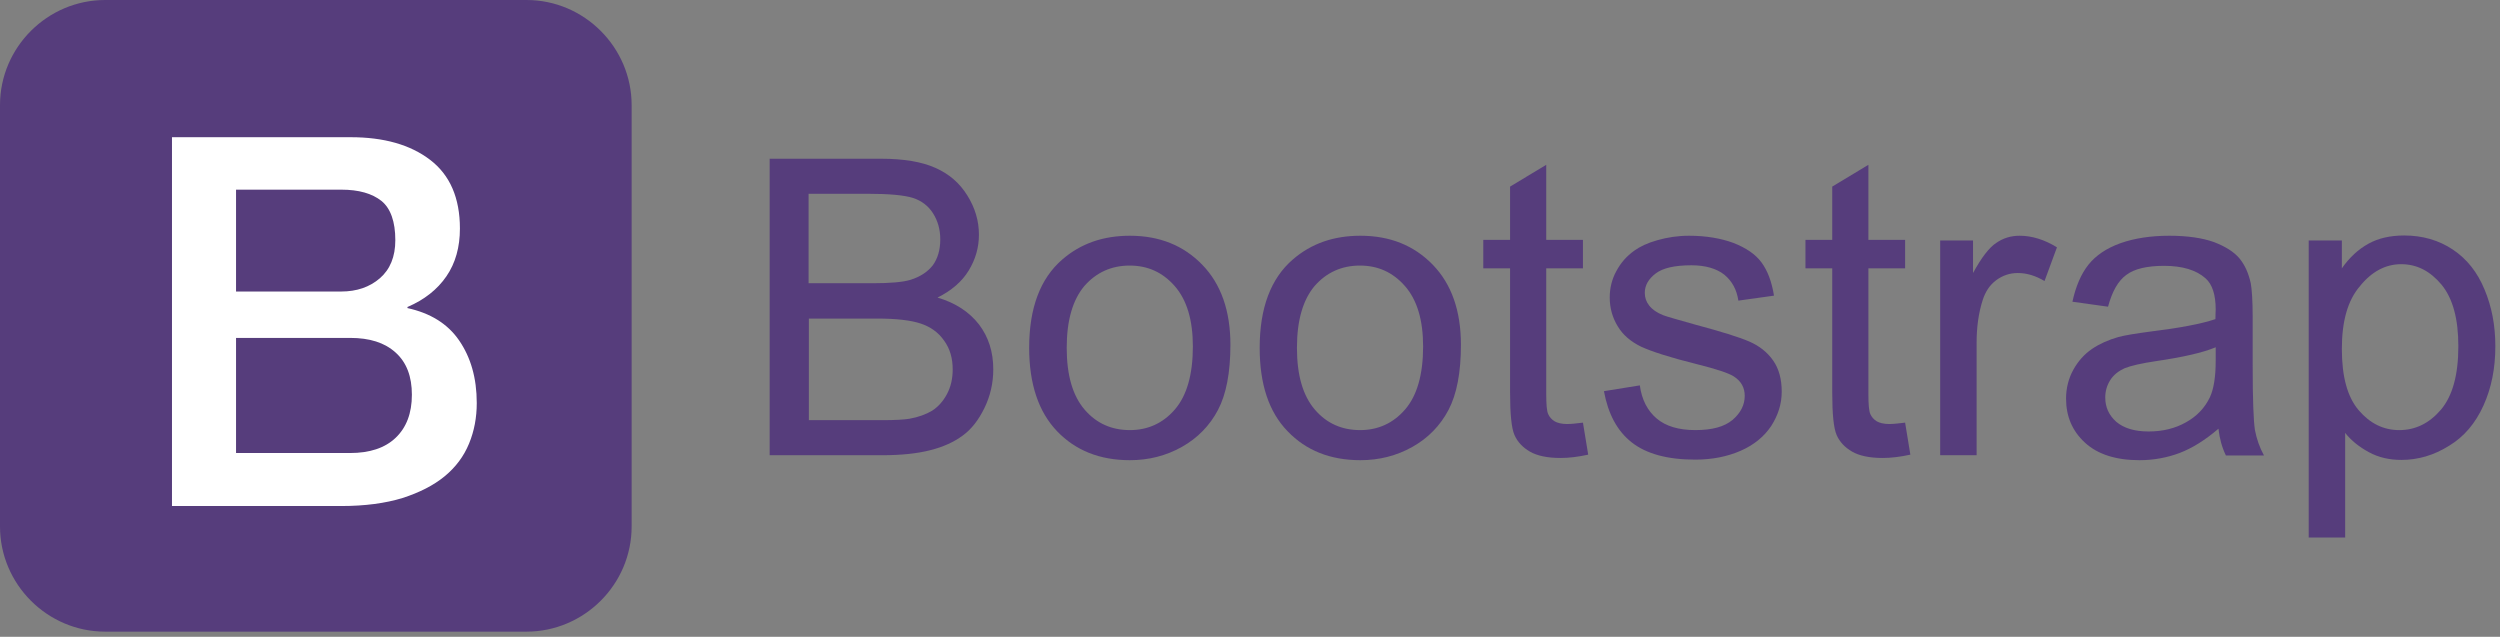 <svg width="212" height="54" viewBox="0 0 212 54" fill="none" xmlns="http://www.w3.org/2000/svg">
<rect x="0" y="0" width="212" height="54" fill="#808080" stroke="none"/>
<path d="M53.563 44.643C53.563 49.559 49.536 53.563 44.643 53.563H8.919C4.003 53.563 0 49.536 0 44.643V8.919C0 4.003 4.027 0 8.919 0H44.643C49.559 0 53.563 4.027 53.563 8.919V44.643Z" fill="#563D7C"/>
<path d="M14.538 11.635H29.731C32.54 11.635 34.788 12.267 36.473 13.554C38.158 14.842 39.001 16.785 39.001 19.384C39.001 20.952 38.627 22.31 37.854 23.433C37.082 24.557 35.981 25.423 34.553 26.032V26.126C36.473 26.547 37.948 27.437 38.931 28.865C39.914 30.293 40.429 32.048 40.429 34.179C40.429 35.396 40.219 36.543 39.774 37.62C39.329 38.697 38.65 39.61 37.714 40.383C36.777 41.155 35.583 41.764 34.132 42.232C32.681 42.677 30.948 42.911 28.935 42.911H14.584V11.635H14.538ZM20.016 24.721H28.935C30.246 24.721 31.346 24.346 32.212 23.597C33.078 22.848 33.523 21.771 33.523 20.367C33.523 18.798 33.125 17.675 32.353 17.043C31.557 16.41 30.433 16.083 28.935 16.083H20.016V24.721ZM20.016 38.416H29.684C31.346 38.416 32.634 37.995 33.547 37.129C34.46 36.262 34.928 35.045 34.928 33.477C34.928 31.931 34.483 30.738 33.547 29.895C32.61 29.052 31.346 28.654 29.684 28.654H20.016V38.416Z" fill="white"/>
<path d="M65.268 38.603V13.46H74.702C76.622 13.46 78.167 13.717 79.314 14.232C80.484 14.748 81.374 15.52 82.029 16.573C82.685 17.627 83.013 18.727 83.013 19.898C83.013 20.975 82.732 21.981 82.146 22.941C81.561 23.901 80.671 24.65 79.501 25.235C81.023 25.68 82.193 26.453 83.013 27.506C83.832 28.583 84.23 29.847 84.23 31.322C84.23 32.492 83.972 33.593 83.481 34.599C82.989 35.606 82.38 36.402 81.631 36.94C80.906 37.479 79.993 37.9 78.869 38.181C77.769 38.462 76.411 38.603 74.819 38.603H65.268ZM68.592 24.018H74.023C75.498 24.018 76.551 23.924 77.183 23.737C78.026 23.48 78.658 23.058 79.103 22.496C79.524 21.911 79.735 21.185 79.735 20.296C79.735 19.453 79.524 18.727 79.126 18.095C78.728 17.463 78.143 17.018 77.418 16.784C76.668 16.55 75.404 16.433 73.602 16.433H68.568V24.018H68.592ZM68.592 35.63H74.842C75.919 35.63 76.668 35.583 77.113 35.512C77.886 35.372 78.518 35.138 79.033 34.834C79.548 34.506 79.969 34.038 80.297 33.429C80.625 32.82 80.789 32.118 80.789 31.322C80.789 30.386 80.555 29.566 80.063 28.887C79.571 28.185 78.916 27.717 78.073 27.436C77.23 27.155 75.99 27.015 74.398 27.015H68.592V35.63Z" fill="#563D7C"/>
<path d="M87.273 29.496C87.273 26.125 88.21 23.62 90.082 22.005C91.651 20.647 93.547 19.991 95.818 19.991C98.323 19.991 100.36 20.811 101.951 22.449C103.543 24.088 104.339 26.359 104.339 29.238C104.339 31.579 103.988 33.429 103.286 34.763C102.583 36.097 101.553 37.151 100.219 37.9C98.885 38.649 97.41 39.024 95.818 39.024C93.266 39.024 91.206 38.204 89.638 36.566C88.069 34.927 87.273 32.562 87.273 29.496ZM90.457 29.496C90.457 31.837 90.972 33.569 91.979 34.74C92.985 35.91 94.273 36.472 95.818 36.472C97.34 36.472 98.627 35.887 99.634 34.716C100.64 33.546 101.155 31.767 101.155 29.379C101.155 27.131 100.64 25.422 99.61 24.252C98.58 23.081 97.316 22.52 95.794 22.52C94.249 22.52 92.962 23.105 91.955 24.252C90.972 25.422 90.457 27.155 90.457 29.496Z" fill="#563D7C"/>
<path d="M106.821 29.496C106.821 26.125 107.757 23.62 109.63 22.005C111.199 20.647 113.095 19.991 115.366 19.991C117.87 19.991 119.907 20.811 121.499 22.449C123.091 24.088 123.887 26.359 123.887 29.238C123.887 31.579 123.536 33.429 122.833 34.763C122.131 36.097 121.101 37.151 119.767 37.9C118.432 38.649 116.957 39.024 115.366 39.024C112.814 39.024 110.754 38.204 109.185 36.566C107.593 34.927 106.821 32.562 106.821 29.496ZM109.981 29.496C109.981 31.837 110.496 33.569 111.503 34.74C112.509 35.91 113.797 36.472 115.342 36.472C116.864 36.472 118.151 35.887 119.158 34.716C120.165 33.546 120.68 31.767 120.68 29.379C120.68 27.131 120.165 25.422 119.135 24.252C118.105 23.081 116.84 22.52 115.319 22.52C113.774 22.52 112.486 23.105 111.479 24.252C110.496 25.422 109.981 27.155 109.981 29.496Z" fill="#563D7C"/>
<path d="M134.234 35.84L134.679 38.555C133.813 38.743 133.04 38.836 132.338 38.836C131.214 38.836 130.348 38.649 129.74 38.298C129.131 37.947 128.686 37.478 128.429 36.893C128.171 36.308 128.054 35.091 128.054 33.241V22.753H125.783V20.342H128.054V15.824L131.121 13.975V20.342H134.234V22.753H131.121V33.405C131.121 34.295 131.168 34.857 131.285 35.114C131.402 35.372 131.566 35.559 131.823 35.723C132.057 35.863 132.432 35.957 132.877 35.957C133.228 35.957 133.672 35.91 134.234 35.84Z" fill="#563D7C"/>
<path d="M136.014 33.171L139.057 32.68C139.221 33.897 139.712 34.833 140.485 35.489C141.258 36.144 142.358 36.472 143.762 36.472C145.19 36.472 146.221 36.191 146.923 35.606C147.602 35.021 147.953 34.342 147.953 33.569C147.953 32.867 147.649 32.328 147.04 31.93C146.619 31.649 145.565 31.298 143.88 30.877C141.609 30.315 140.04 29.8 139.174 29.402C138.308 28.981 137.629 28.419 137.184 27.67C136.739 26.944 136.505 26.125 136.505 25.235C136.505 24.416 136.693 23.667 137.067 22.988C137.442 22.285 137.933 21.724 138.589 21.255C139.08 20.904 139.712 20.6 140.555 20.366C141.375 20.132 142.264 19.991 143.224 19.991C144.652 19.991 145.916 20.202 146.993 20.6C148.07 21.021 148.866 21.56 149.381 22.262C149.896 22.964 150.247 23.901 150.434 25.071L147.414 25.493C147.274 24.556 146.876 23.831 146.221 23.292C145.565 22.777 144.629 22.496 143.435 22.496C142.007 22.496 141 22.73 140.391 23.198C139.783 23.667 139.478 24.205 139.478 24.837C139.478 25.235 139.595 25.586 139.853 25.914C140.11 26.242 140.508 26.523 141.047 26.733C141.351 26.85 142.264 27.108 143.762 27.529C145.94 28.115 147.461 28.583 148.327 28.957C149.194 29.332 149.873 29.87 150.364 30.573C150.856 31.275 151.09 32.164 151.09 33.218C151.09 34.248 150.786 35.208 150.2 36.121C149.592 37.034 148.725 37.736 147.602 38.228C146.478 38.719 145.19 38.977 143.762 38.977C141.398 38.977 139.595 38.485 138.355 37.502C137.137 36.542 136.365 35.091 136.014 33.171Z" fill="#563D7C"/>
<path d="M161.554 35.84L161.998 38.555C161.132 38.743 160.36 38.836 159.657 38.836C158.534 38.836 157.668 38.649 157.059 38.298C156.45 37.947 156.005 37.478 155.748 36.893C155.49 36.308 155.373 35.091 155.373 33.241V22.753H153.103V20.342H155.373V15.824L158.44 13.975V20.342H161.554V22.753H158.44V33.405C158.44 34.295 158.487 34.857 158.604 35.114C158.721 35.372 158.885 35.559 159.142 35.723C159.376 35.863 159.751 35.957 160.196 35.957C160.524 35.957 160.992 35.91 161.554 35.84Z" fill="#563D7C"/>
<path d="M164.527 38.602V20.389H167.313V23.152C168.015 21.864 168.67 20.998 169.279 20.6C169.888 20.178 170.543 19.991 171.269 19.991C172.299 19.991 173.376 20.319 174.429 20.974L173.376 23.831C172.627 23.386 171.878 23.152 171.105 23.152C170.426 23.152 169.818 23.362 169.279 23.76C168.741 24.158 168.366 24.72 168.132 25.446C167.781 26.546 167.617 27.74 167.617 29.051V38.602H164.527Z" fill="#563D7C"/>
<path d="M188.125 36.355C186.978 37.338 185.877 38.017 184.824 38.415C183.77 38.813 182.623 39.024 181.429 39.024C179.439 39.024 177.894 38.532 176.817 37.549C175.741 36.566 175.202 35.325 175.202 33.803C175.202 32.914 175.413 32.094 175.811 31.369C176.209 30.643 176.747 30.034 177.403 29.589C178.058 29.145 178.807 28.817 179.627 28.583C180.235 28.419 181.148 28.278 182.366 28.115C184.847 27.81 186.697 27.459 187.867 27.061C187.867 26.64 187.891 26.359 187.891 26.265C187.891 25.001 187.61 24.111 187.024 23.596C186.228 22.894 185.058 22.543 183.513 22.543C182.061 22.543 180.984 22.8 180.306 23.316C179.603 23.831 179.112 24.72 178.761 26.008L175.741 25.586C176.022 24.299 176.466 23.245 177.098 22.449C177.73 21.653 178.643 21.045 179.814 20.623C181.008 20.202 182.389 19.991 183.958 19.991C185.503 19.991 186.767 20.178 187.75 20.53C188.71 20.904 189.436 21.349 189.904 21.911C190.372 22.473 190.676 23.175 190.864 24.018C190.957 24.533 191.027 25.493 191.027 26.874V30.994C191.027 33.873 191.098 35.676 191.215 36.449C191.355 37.198 191.613 37.947 191.987 38.626H188.757C188.429 37.947 188.218 37.198 188.125 36.355ZM187.891 29.449C186.767 29.917 185.081 30.292 182.857 30.619C181.593 30.807 180.68 31.017 180.165 31.228C179.65 31.462 179.229 31.79 178.948 32.235C178.667 32.68 178.526 33.171 178.526 33.71C178.526 34.529 178.831 35.208 179.463 35.77C180.095 36.308 181.008 36.589 182.202 36.589C183.396 36.589 184.449 36.332 185.362 35.816C186.299 35.301 186.977 34.576 187.399 33.686C187.727 32.984 187.891 31.954 187.891 30.596V29.449Z" fill="#563D7C"/>
<path d="M195.779 45.58V20.39H198.589V22.755C199.244 21.818 199.993 21.139 200.836 20.671C201.679 20.203 202.685 19.969 203.879 19.969C205.424 19.969 206.806 20.367 207.999 21.163C209.193 21.959 210.083 23.082 210.692 24.557C211.3 26.009 211.605 27.601 211.605 29.356C211.605 31.229 211.277 32.891 210.598 34.389C209.919 35.888 208.959 37.035 207.672 37.807C206.408 38.603 205.05 39.001 203.645 39.001C202.615 39.001 201.702 38.791 200.883 38.346C200.063 37.901 199.384 37.363 198.869 36.707V45.58H195.779ZM198.589 29.59C198.589 31.931 199.057 33.664 200.017 34.787C200.976 35.911 202.123 36.473 203.458 36.473C204.839 36.473 206.01 35.888 206.993 34.741C207.976 33.57 208.468 31.791 208.468 29.356C208.468 27.039 207.999 25.306 207.04 24.136C206.08 22.989 204.956 22.403 203.622 22.403C202.311 22.403 201.14 23.012 200.134 24.253C199.08 25.47 198.589 27.249 198.589 29.59Z" fill="#563D7C"/>
</svg>
